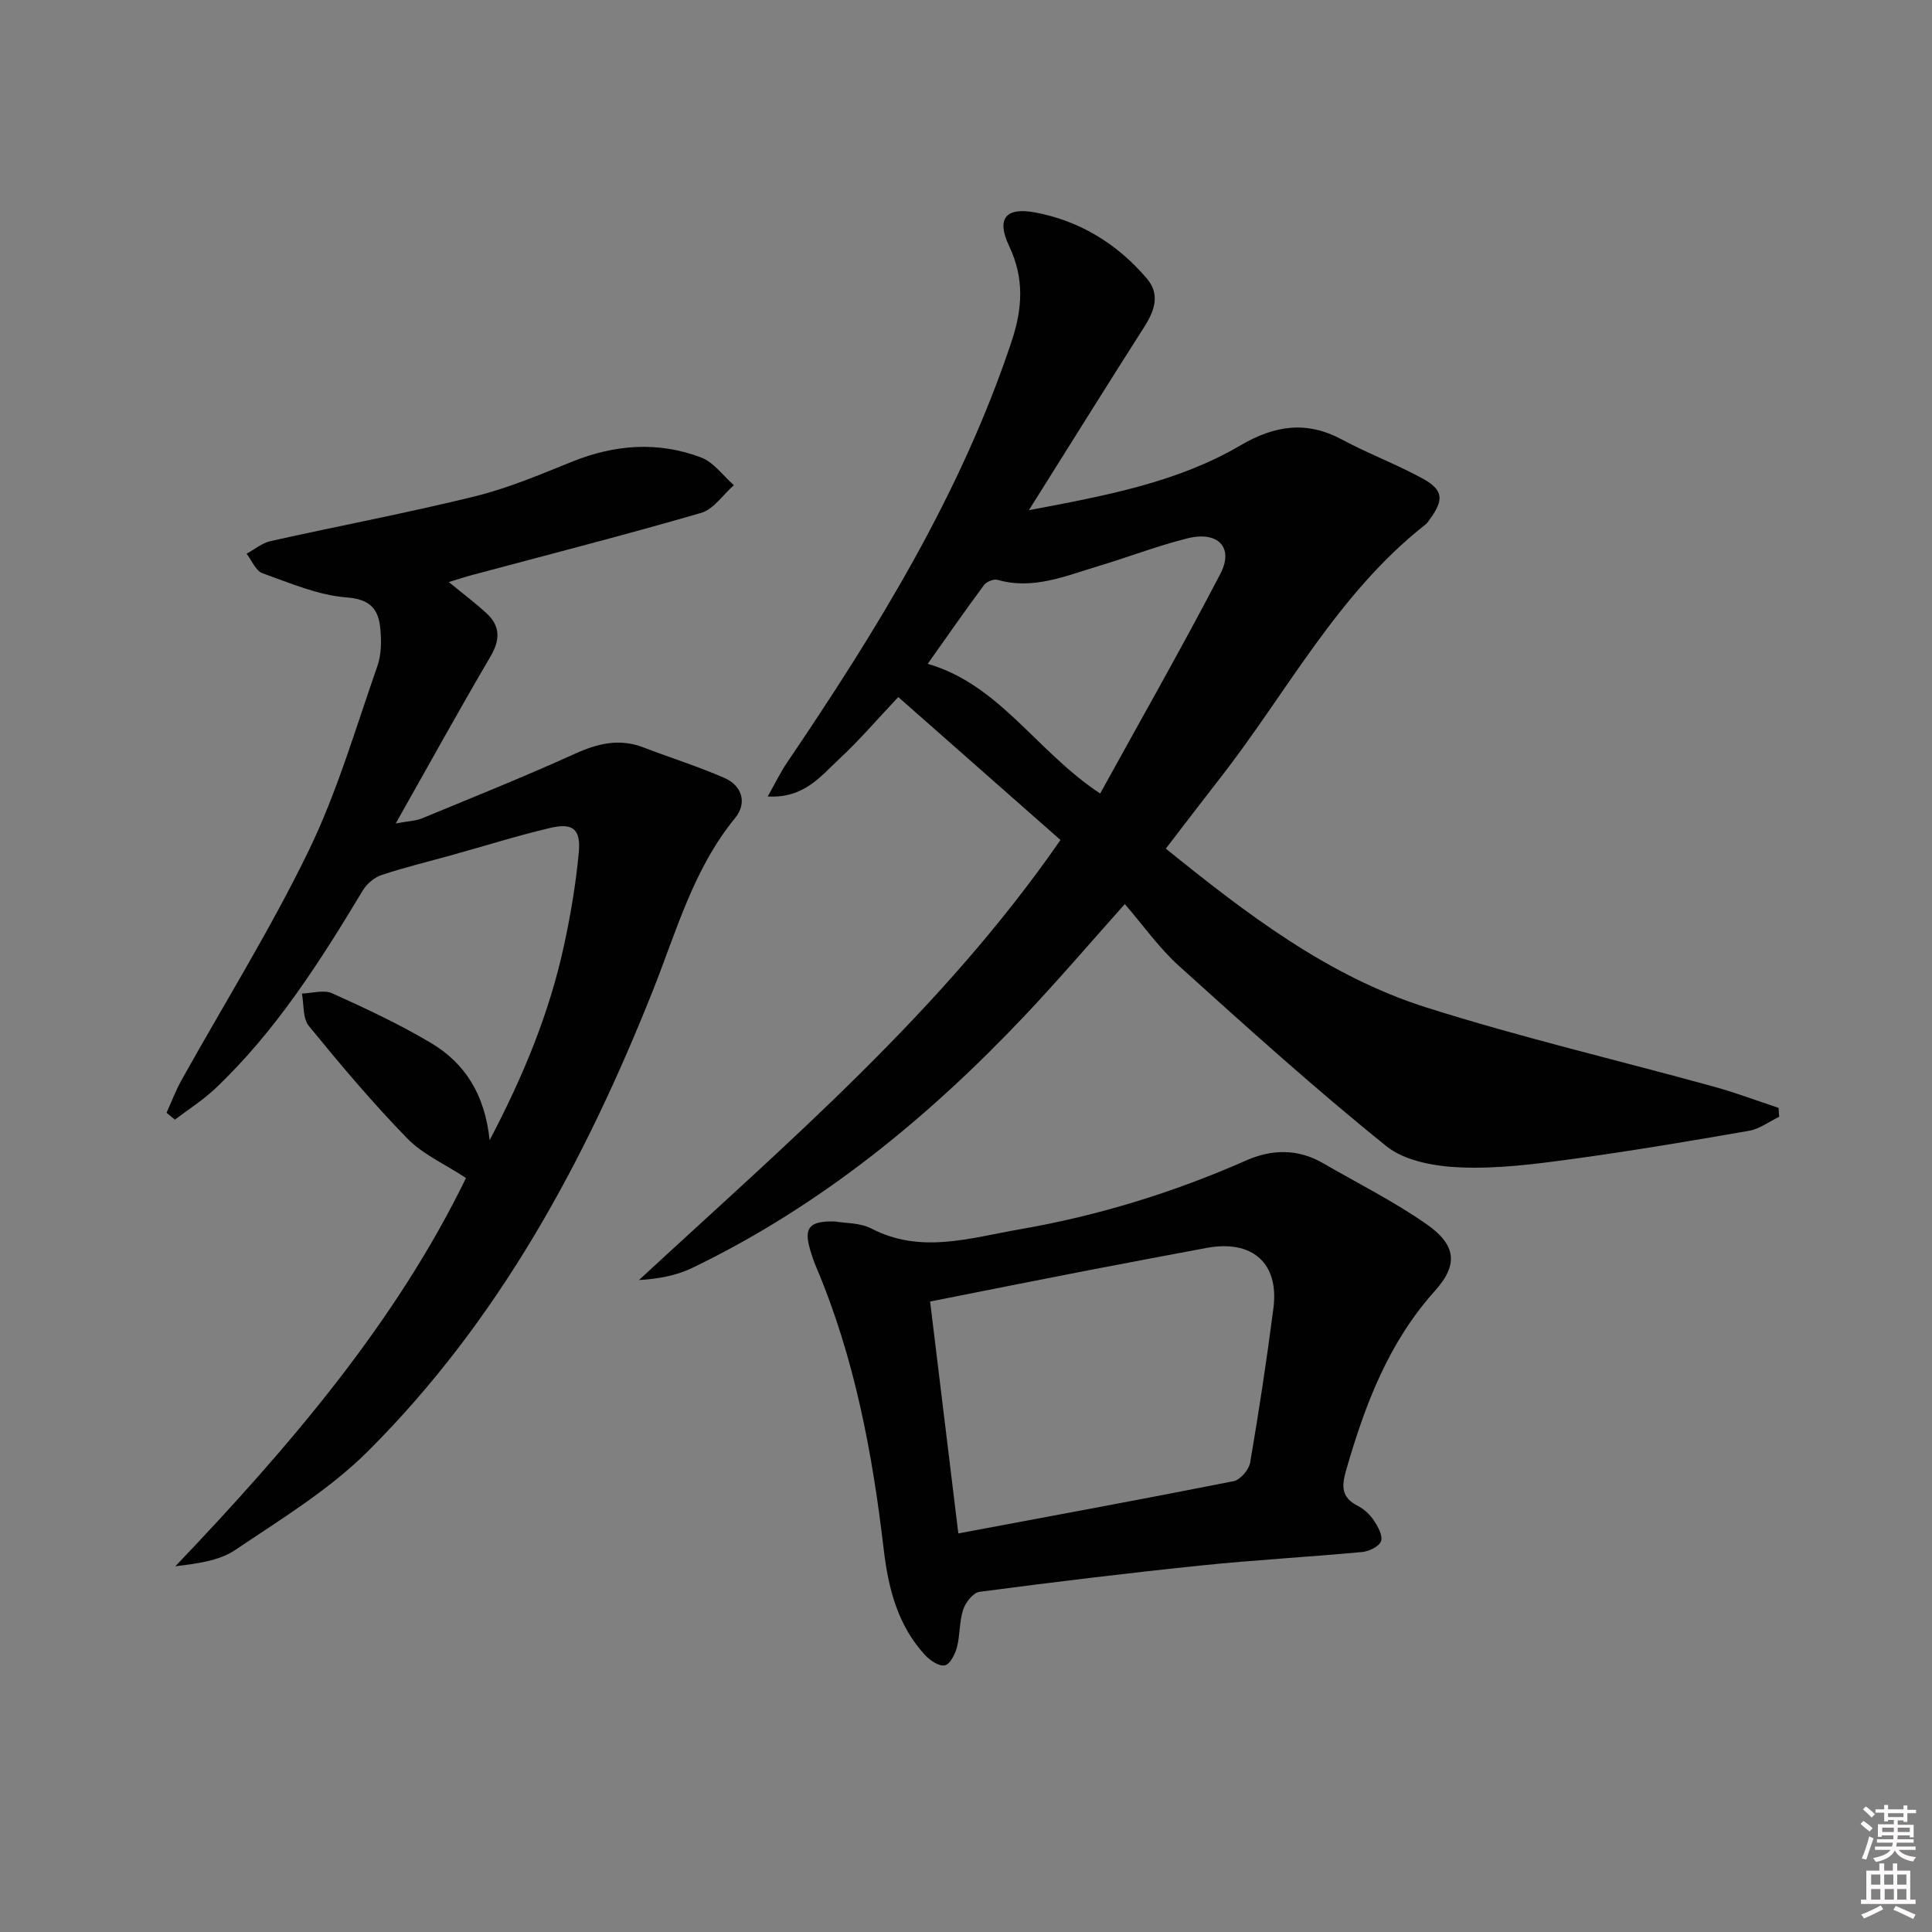 <svg enable-background="new 0 0 400 400" viewBox="0 0 400 400" xmlns="http://www.w3.org/2000/svg"><rect x="0" y="0" width="400" height="400" fill="#808080" stroke="none"/><path d="m385.2 377.6.6-.6c.6.4 1.3.9 1.9 1.5l-.6.7c-.8-.6-1.4-1.1-1.9-1.6zm.3 7.1c.6-1.4 1.1-2.9 1.5-4.5.3.1.6.3.9.4-.5 1.4-1 2.9-1.5 4.4l-.9-.2zm.2-10.1.6-.6c.7.5 1.3 1.1 1.9 1.6l-.7.7c-.6-.6-1.2-1.2-1.8-1.7zm8.4-.8h.8v.9h1.8v.7h-1.8v1.8h-.8v-.3h-1.2v.9h3.3v2.6h-.8v-.4h-2.5c0 .3 0 .6-.1.8h3.4v.7h-3.5c0 .3-.1.6-.1.8h4v.7h-3.5c.7.9 1.9 1.3 3.6 1.5-.2.2-.4.5-.6.9-1.9-.3-3.2-1.1-3.8-2.3-.5 1.1-1.8 2-3.9 2.4-.2-.3-.4-.5-.6-.8 1.9-.4 3.1-.9 3.6-1.7h-3.2v-.7h3.5c.1-.2.1-.5.2-.8h-3.3v-.7h3.4c0-.2 0-.5 0-.8h-2.4v.3h-.8v-2.6h3.3v-.9h-1.2v.3h-.8v-1.8h-1.8v-.7h1.8v-.9h.8v.9h3.2zm-4.4 5.5h2.4c0-.3 0-.6 0-.9h-2.4zm1.2-3.1h3.2v-.8h-3.2zm4.4 2.2h-2.4v.9h2.5v-.9z" fill="#fcfafa"/><path d="m389.2 385.8h.9v1.5h1.8v-1.5h.9v1.5h2.7v6h1.1v.9h-11.3v-.9h1.1v-6h2.7v-1.5zm.2 8.7.5.8c-1.2.6-2.5 1.3-4 1.9-.2-.3-.3-.6-.6-.8 1.6-.6 3-1.3 4.1-1.9zm-2-4.3h1.9v-2.1h-1.9zm0 3.1h1.9v-2.2h-1.9zm2.7-3.1h1.9v-2.1h-1.9zm.1 3.1h1.9v-2.2h-1.9zm2.3 1.3c1.4.6 2.7 1.2 4.1 1.8l-.5.9c-1.5-.7-2.8-1.4-4.1-1.9zm2.2-6.5h-1.9v2.1h1.9zm-1.9 5.2h1.9v-2.2h-1.9z" fill="#fcfafa"/><g fill="#010101"><path d="m158.95 164.9c1.63-2.89 2.66-5.04 3.99-7 18.59-27.45 35.96-55.52 46.52-87.28 2.27-6.83 2.61-13.08-.54-19.7-2.65-5.58-.77-8.09 5.38-6.94 9.25 1.73 17.03 6.51 23.14 13.68 2.83 3.32 1.58 6.71-.57 10.08-7.75 12.14-15.36 24.38-23.85 37.89 16.17-3.05 30.8-5.8 43.79-13.41 7.12-4.17 13.68-5.16 21.06-1.2 5.41 2.9 11.21 5.08 16.6 8.02 4.36 2.38 4.52 4.37 1.59 8.43-.29.4-.57.84-.96 1.15-18.19 14.29-28.68 34.81-42.56 52.57-3.68 4.71-7.29 9.46-11.17 14.51 16.68 13.47 33.52 26.41 53.95 32.89 19.58 6.2 39.63 10.91 59.45 16.37 4.54 1.25 8.97 2.93 13.46 4.41.04.62.09 1.24.13 1.85-2.08 1-4.07 2.52-6.26 2.9-12.25 2.14-24.53 4.2-36.85 5.88-7.56 1.03-15.25 2.01-22.83 1.7-5.23-.21-11.5-1.27-15.35-4.37-14.77-11.88-28.86-24.61-42.94-37.31-4.14-3.73-7.42-8.41-11.25-12.84-6.79 7.59-13.57 15.53-20.73 23.11-20.03 21.19-42.36 39.44-68.79 52.2-3.29 1.59-7.01 2.3-11.07 2.53 30.86-28.53 62.75-55.7 87.27-91.11-11.22-9.88-22.26-19.62-33.58-29.59-4.47 4.73-8.12 9.01-12.21 12.8-3.83 3.55-7.28 8.21-14.82 7.78zm33.12-27.46c14.9 4.31 22.49 18.13 35.71 26.85 8.42-15.3 16.95-30.25 24.89-45.5 2.84-5.46-.5-8.91-6.83-7.33-6.26 1.56-12.32 3.92-18.51 5.77-6.77 2.02-13.42 4.93-20.8 2.82-.79-.23-2.29.38-2.81 1.09-3.93 5.29-7.69 10.72-11.65 16.3z"/><path d="m92.92 120.51c3.03 2.49 5.56 4.37 7.86 6.51 2.85 2.66 2.77 5.5.76 8.92-6.47 11.02-12.64 22.21-19.61 34.55 2.77-.51 4.18-.54 5.4-1.04 10.56-4.37 21.18-8.62 31.58-13.34 4.79-2.17 9.3-3.31 14.36-1.35 5.56 2.15 11.28 3.92 16.73 6.31 3.73 1.64 4.68 5.26 2.2 8.29-8.68 10.59-12.17 23.54-17.08 35.85-14.03 35.23-31.86 68.23-58.93 95.24-8.01 7.99-18.02 14.08-27.5 20.46-3.37 2.27-7.9 2.81-12.39 3.37 23.73-24.87 45.72-50.63 60.18-80.39-4.35-2.86-8.94-4.88-12.18-8.21-7.19-7.38-13.85-15.3-20.37-23.28-1.28-1.57-.99-4.43-1.42-6.7 2.11-.06 4.55-.83 6.28-.04 6.95 3.13 13.91 6.39 20.45 10.28 7 4.17 11.15 10.64 12.13 20.12 7.15-13.58 12.44-26.59 15.43-40.45 1.36-6.3 2.44-12.7 3.03-19.11.45-4.84-1.22-6.19-5.9-5.09-6.77 1.59-13.43 3.69-20.14 5.56-4.94 1.38-9.93 2.58-14.79 4.19-1.5.5-3.05 1.82-3.88 3.19-8.86 14.71-18.03 29.19-30.63 41.09-2.52 2.38-5.51 4.26-8.28 6.37-.58-.47-1.15-.95-1.73-1.42 1.02-2.26 1.9-4.6 3.1-6.76 8.82-15.81 18.43-31.23 26.32-47.48 5.91-12.18 9.73-25.39 14.23-38.23.84-2.41.86-5.27.6-7.86-.4-3.94-2.05-5.99-6.96-6.37-5.92-.46-11.73-2.97-17.43-5.01-1.4-.5-2.21-2.65-3.29-4.04 1.65-.89 3.2-2.22 4.96-2.61 14.07-3.14 28.25-5.81 42.25-9.25 6.9-1.7 13.56-4.52 20.18-7.19 8.86-3.58 17.81-4.24 26.71-.88 2.61.99 4.55 3.78 6.79 5.74-2.24 1.97-4.18 4.98-6.78 5.74-15.77 4.58-31.69 8.65-47.55 12.9-1.4.37-2.79.84-4.69 1.42z"/><path d="m172.93 252.9c2.01.36 5.12.23 7.51 1.47 10.24 5.3 20.43 1.92 30.55.17 16.25-2.8 31.93-7.62 47.04-14.29 5.27-2.33 10.67-2.44 15.84.55 7.18 4.15 14.64 7.89 21.42 12.61 6.18 4.3 6.71 8.37 1.81 13.83-9.65 10.74-14.5 23.63-18.4 37.15-.97 3.37-.99 5.65 2.41 7.38 1.29.66 2.5 1.78 3.31 2.99.85 1.28 1.9 3.15 1.51 4.31-.37 1.09-2.45 2.11-3.86 2.25-11.08 1.04-22.19 1.64-33.26 2.78-15.36 1.59-30.7 3.45-46.01 5.47-1.31.17-2.9 2.19-3.38 3.67-.82 2.48-.63 5.27-1.3 7.81-.38 1.44-1.44 3.54-2.51 3.75-1.2.24-3.07-1.03-4.1-2.15-5.67-6.16-7.61-13.85-8.55-21.91-2.35-20.01-6.05-39.7-13.96-58.38-.52-1.22-.94-2.49-1.31-3.76-1.28-4.41-.13-5.87 5.24-5.7zm19.64 16.57c1.92 15.77 3.81 31.3 5.84 48.01 19.58-3.67 38.31-7.11 56.99-10.82 1.38-.27 3.18-2.36 3.43-3.84 1.82-10.63 3.44-21.29 4.82-31.98 1.21-9.36-4.4-14.25-13.91-12.46-8.48 1.59-16.96 3.18-25.43 4.82-10.34 2-20.68 4.08-31.74 6.27z"/></g></svg>
